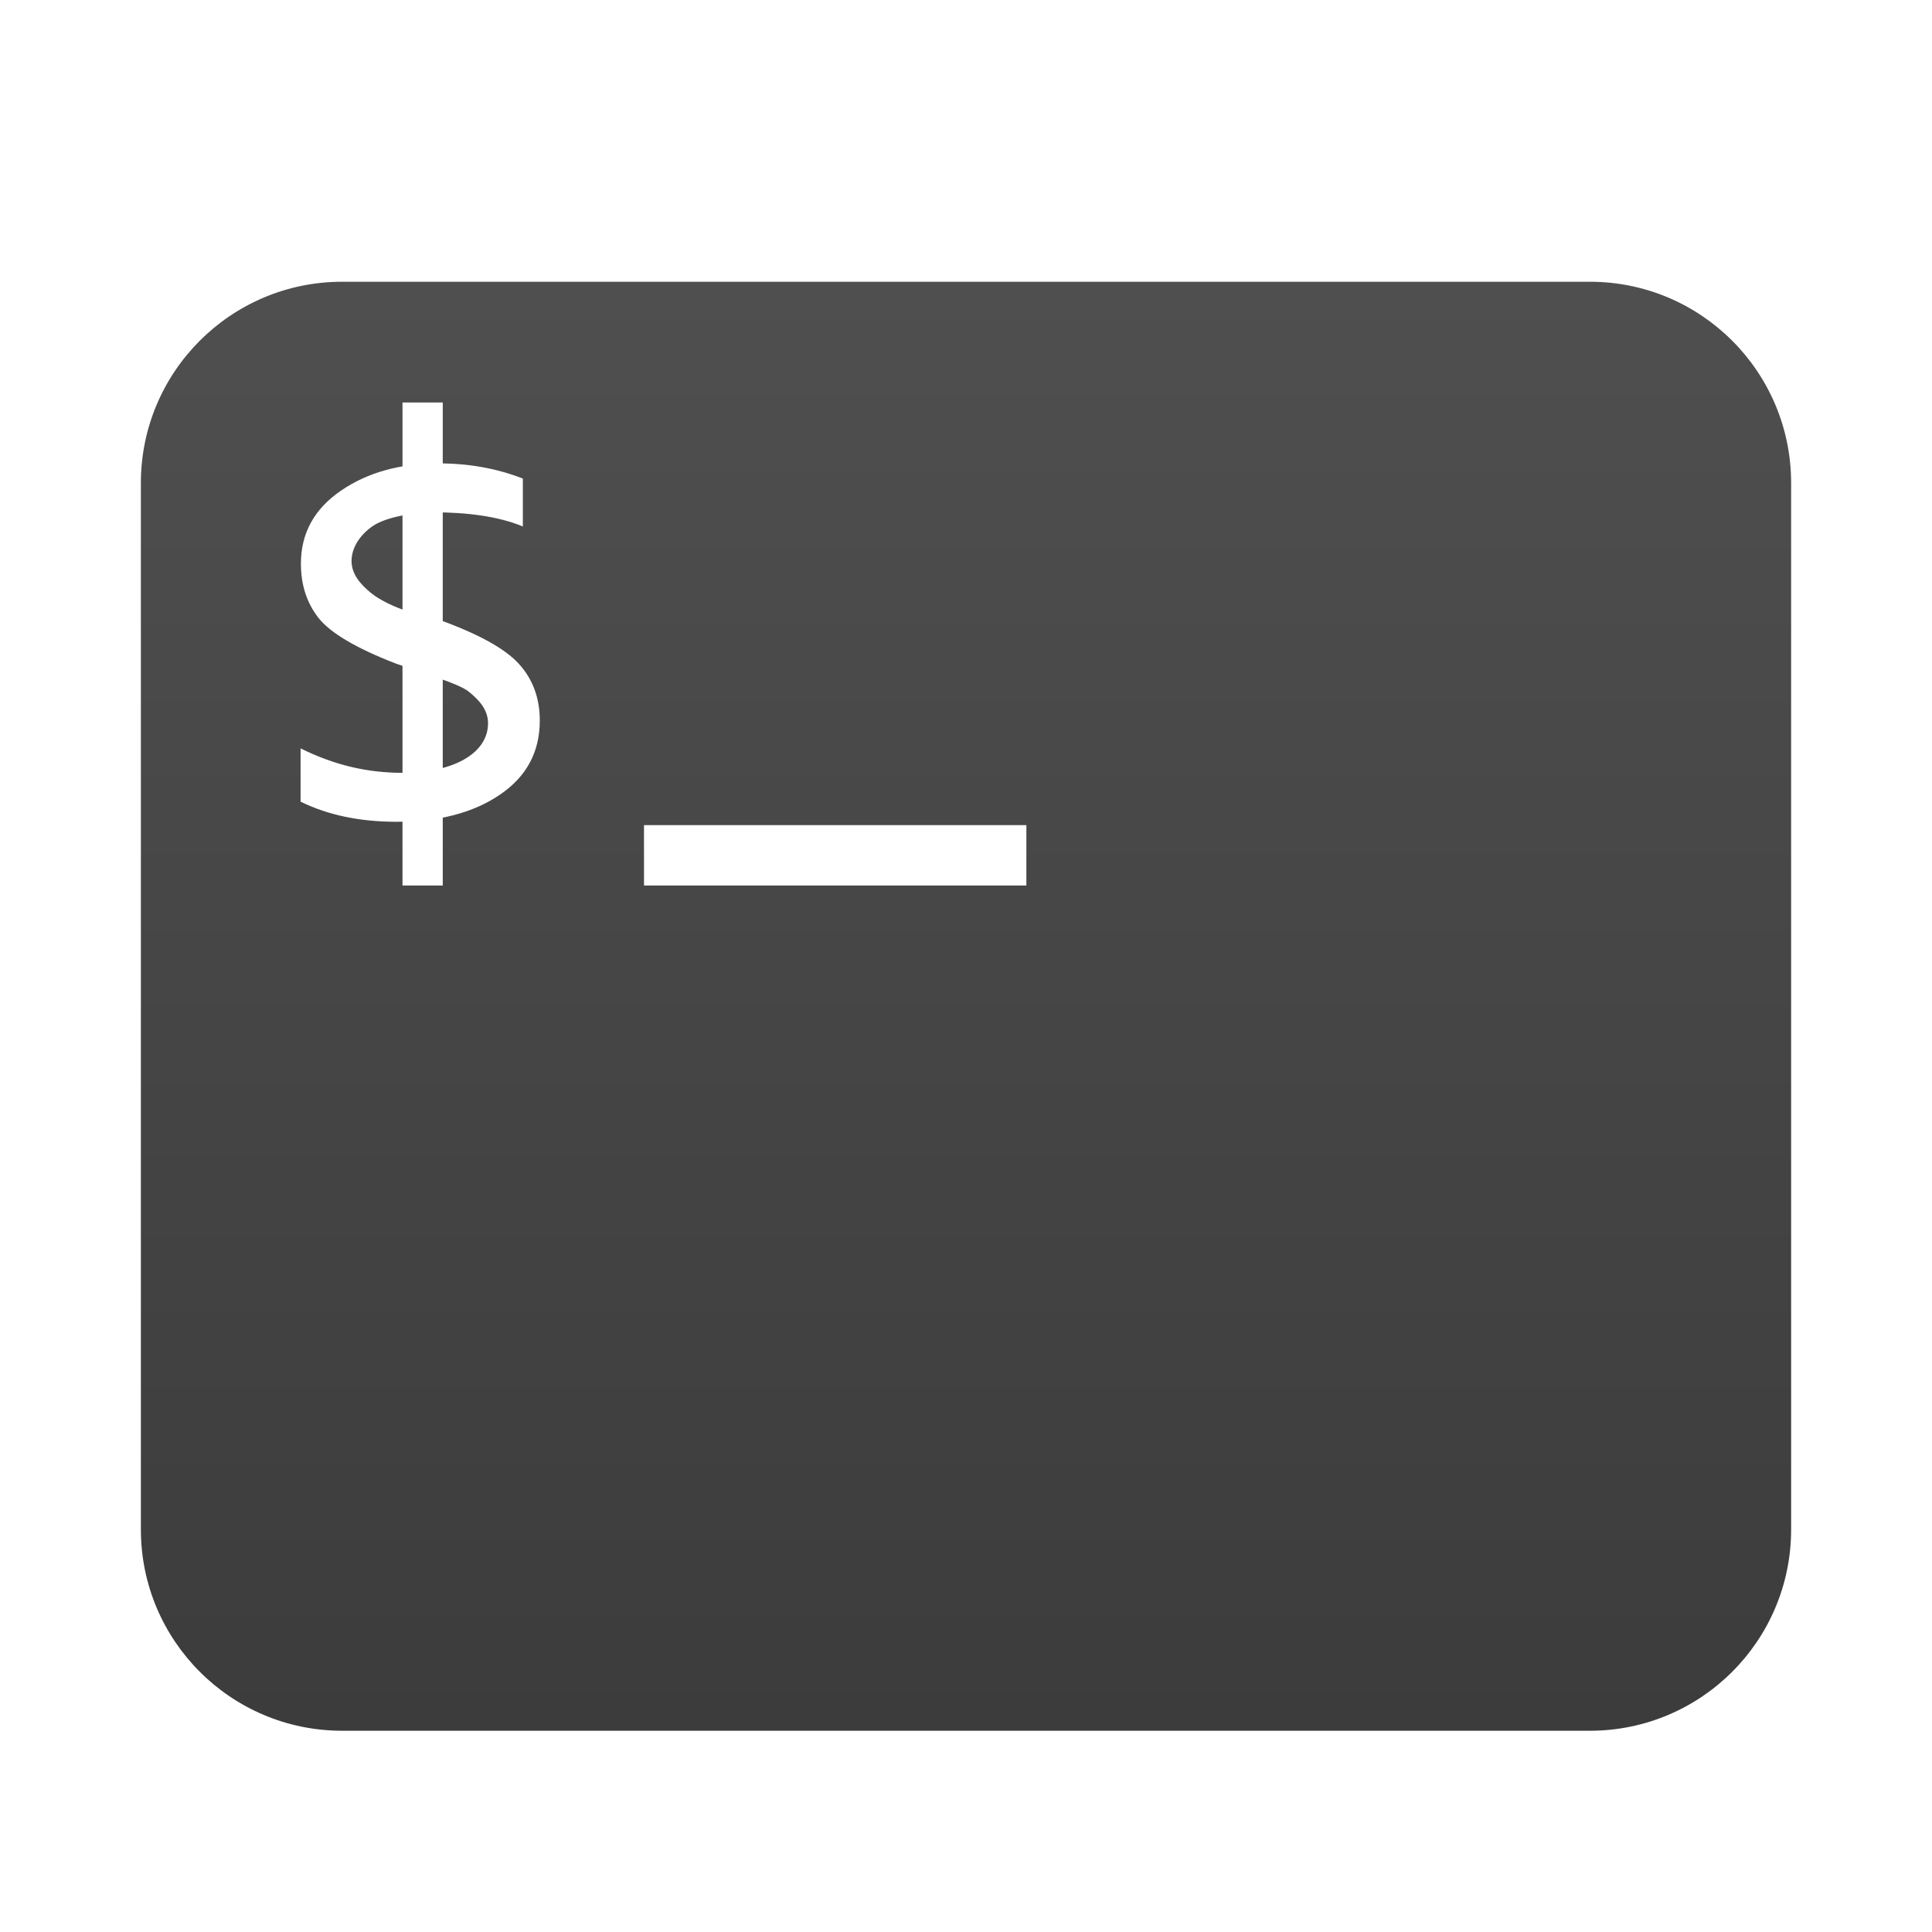 <svg xmlns="http://www.w3.org/2000/svg" width="96" height="96" viewBox="0 0 96 96">
  <defs>
    <filter id="lxterminal-a" width="129.3%" height="133.3%" x="-14.6%" y="-16.7%" filterUnits="objectBoundingBox">
      <feOffset dy="2" in="SourceAlpha" result="shadowOffsetOuter1"/>
      <feGaussianBlur in="shadowOffsetOuter1" result="shadowBlurOuter1" stdDeviation="2"/>
      <feColorMatrix in="shadowBlurOuter1" result="shadowMatrixOuter1" values="0 0 0 0 0   0 0 0 0 0   0 0 0 0 0  0 0 0 0.2 0"/>
      <feMerge>
        <feMergeNode in="shadowMatrixOuter1"/>
        <feMergeNode in="SourceGraphic"/>
      </feMerge>
    </filter>
    <linearGradient id="lxterminal-b" x1="50%" x2="50%" y1="0%" y2="100%">
      <stop offset="0%" stop-color="#4F4F4F"/>
      <stop offset="100%" stop-color="#3C3C3C"/>
    </linearGradient>
  </defs>
  <g fill="none" filter="url(#lxterminal-a)" transform="translate(7 12)">
    <path fill="url(#lxterminal-b)" d="M10,0 L72,0 C77.523,-1.01453063e-15 82,4.477 82,10 L82,62 C82,67.523 77.523,72 72,72 L10,72 C4.477,72 6.76353751e-16,67.523 0,62 L0,10 C-6.76353751e-16,4.477 4.477,1.01453063e-15 10,0 Z"/>
    <g fill="#FFF" transform="translate(7.936 6)">
      <path d="M0.002,17.188 C1.628,17.994 3.264,18.402 5.078,18.402 C7.508,18.402 9.314,17.476 9.314,15.938 C9.314,15.282 8.89,14.796 8.36,14.372 C7.83,13.948 6.318,13.542 4.696,12.958 C2.744,12.198 1.478,11.448 0.892,10.706 C0.308,9.962 0.016,9.062 0.016,8.008 C0.016,6.5 0.676,5.294 1.998,4.386 C3.316,3.478 4.944,3.026 6.874,3.026 C8.37,3.026 9.758,3.278 11.044,3.78 L11.044,6.16 C9.808,5.646 8.238,5.456 6.572,5.456 C5.574,5.456 4.224,5.708 3.6,6.13 C2.976,6.552 2.532,7.192 2.532,7.878 C2.532,8.554 3.012,9.058 3.464,9.436 C3.914,9.814 4.986,10.416 6.874,10.792 C8.836,11.5 10.164,12.232 10.852,12.992 C11.54,13.752 11.886,14.69 11.886,15.806 C11.886,17.364 11.226,18.592 9.904,19.488 C8.586,20.386 6.874,20.834 4.774,20.834 C2.948,20.834 1.358,20.502 1.11022302e-16,19.834 L1.11022302e-16,17.188 L0.002,17.188 Z"/>
      <rect width="2" height="24" x="5.064"/>
      <rect width="19" height="3" x="17.064" y="21"/>
    </g>
  </g>
</svg>
